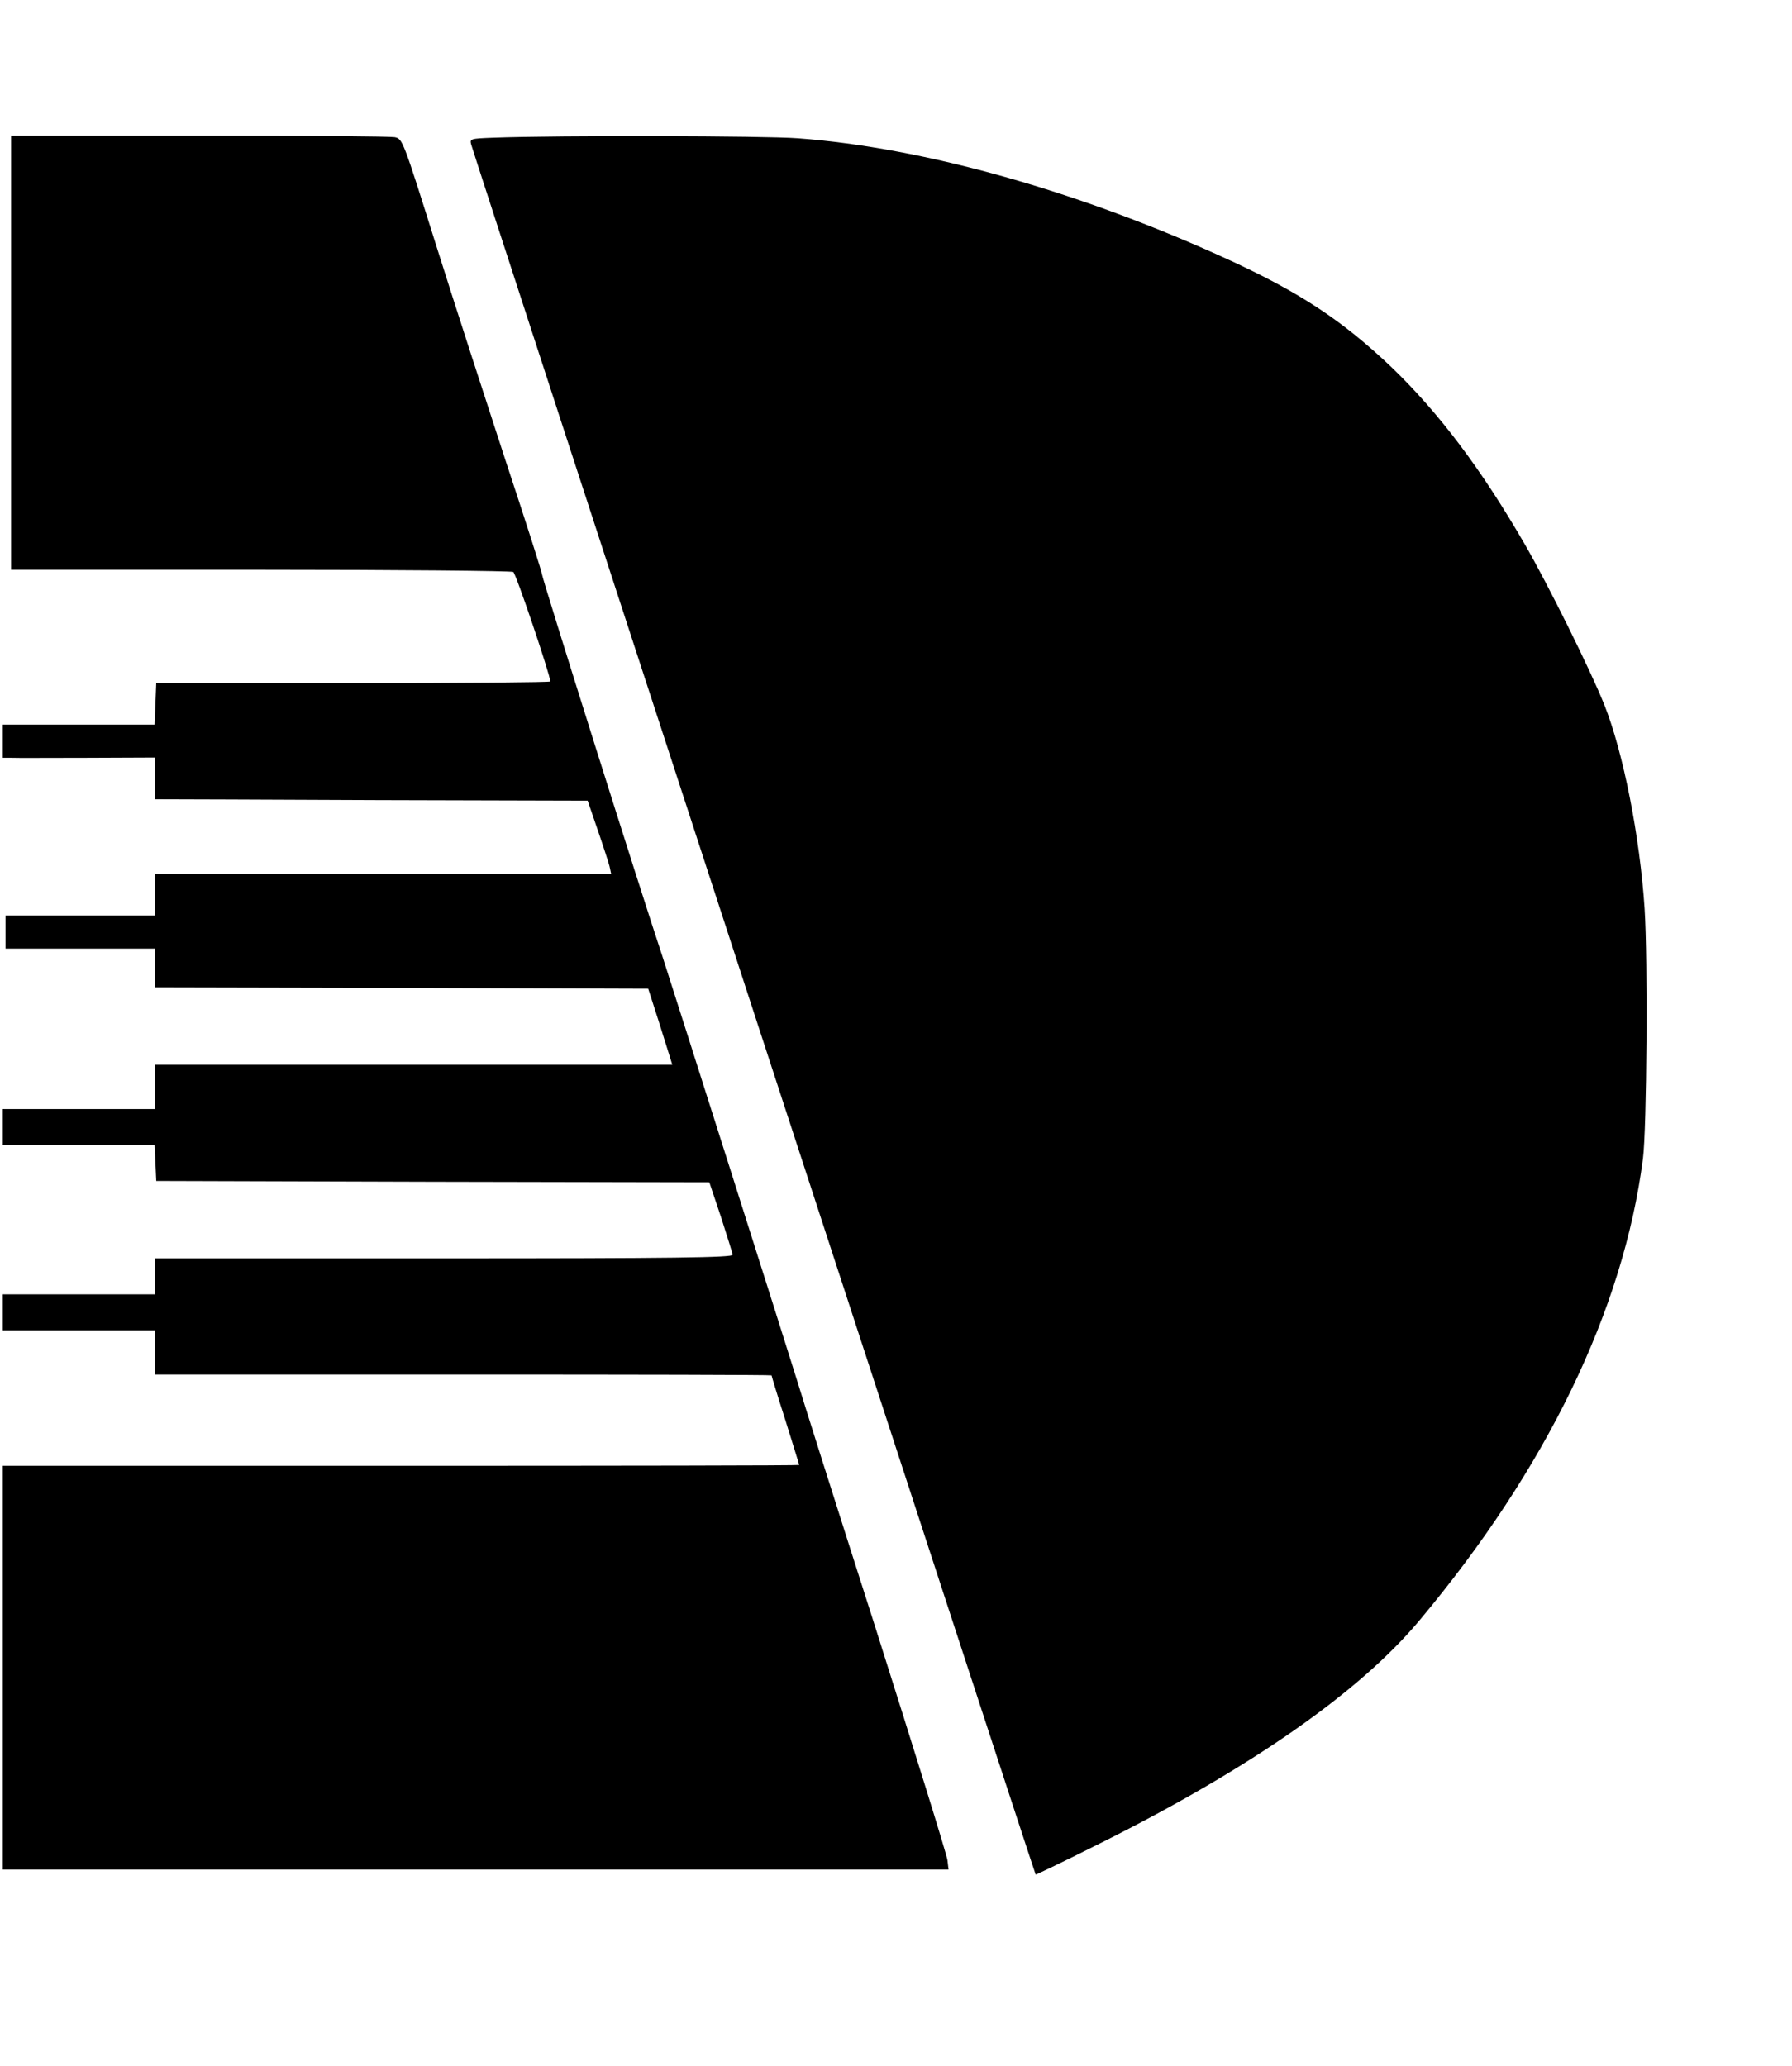 <?xml version="1.0" standalone="no"?>
<!DOCTYPE svg PUBLIC "-//W3C//DTD SVG 20010904//EN"
 "http://www.w3.org/TR/2001/REC-SVG-20010904/DTD/svg10.dtd">
<svg version="1.0" xmlns="http://www.w3.org/2000/svg"
 width="648pt" height="747pt" viewBox="0 0 648 747"
 preserveAspectRatio="xMidYMid meet">

<g transform="translate(0,747) scale(0.1,-0.1)"
fill="#000000" stroke="none">
<path d="M40 6195 l0 -785 903 0 c496 0 907 -4 913 -8 10 -6 134 -374 134
-396 0 -3 -321 -6 -712 -6 l-713 0 -3 -75 -3 -75 -274 0 -275 0 0 -60 0 -60
33 0 c17 -1 141 0 275 0 l242 1 0 -76 0 -75 28 0 c15 0 367 -1 782 -3 l755 -2
36 -105 c20 -58 39 -117 43 -132 l6 -28 -825 0 -825 0 0 -75 0 -75 -270 0
-270 0 0 -60 0 -60 270 0 270 0 0 -70 0 -70 892 -2 892 -3 37 -115 c20 -63 39
-125 43 -137 l7 -23 -935 0 -936 0 0 -80 0 -80 -275 0 -275 0 0 -65 0 -65 275
0 274 0 3 -65 3 -65 1000 -3 1000 -2 42 -125 c22 -69 42 -131 42 -137 1 -10
-214 -13 -1044 -13 l-1045 0 0 -65 0 -65 -275 0 -275 0 0 -65 0 -65 275 0 275
0 0 -80 0 -80 1115 0 c613 0 1115 -1 1115 -3 0 -2 22 -75 50 -162 27 -87 50
-160 50 -162 0 -2 -648 -3 -1440 -3 l-1440 0 0 -730 0 -730 1710 0 1710 0 -4
34 c-2 19 -120 398 -261 843 -142 444 -268 842 -280 883 -35 114 -450 1420
-489 1540 -80 239 -436 1370 -436 1383 0 7 -58 189 -129 403 -70 214 -184 565
-252 781 -122 388 -123 391 -152 397 -16 3 -335 6 -708 6 l-679 0 0 -785z"/>
<path d="M1782 6972 c-81 -3 -84 -4 -78 -25 8 -32 2037 -6251 2041 -6255 1 -1
110 51 241 117 541 271 931 544 1146 801 460 549 738 1123 809 1670 14 109 18
720 6 905 -17 259 -77 564 -145 735 -49 124 -204 436 -287 580 -159 275 -312
478 -485 644 -177 168 -330 269 -592 389 -535 245 -1095 403 -1553 437 -121 9
-860 11 -1103 2z"/>
</g>
</svg>
